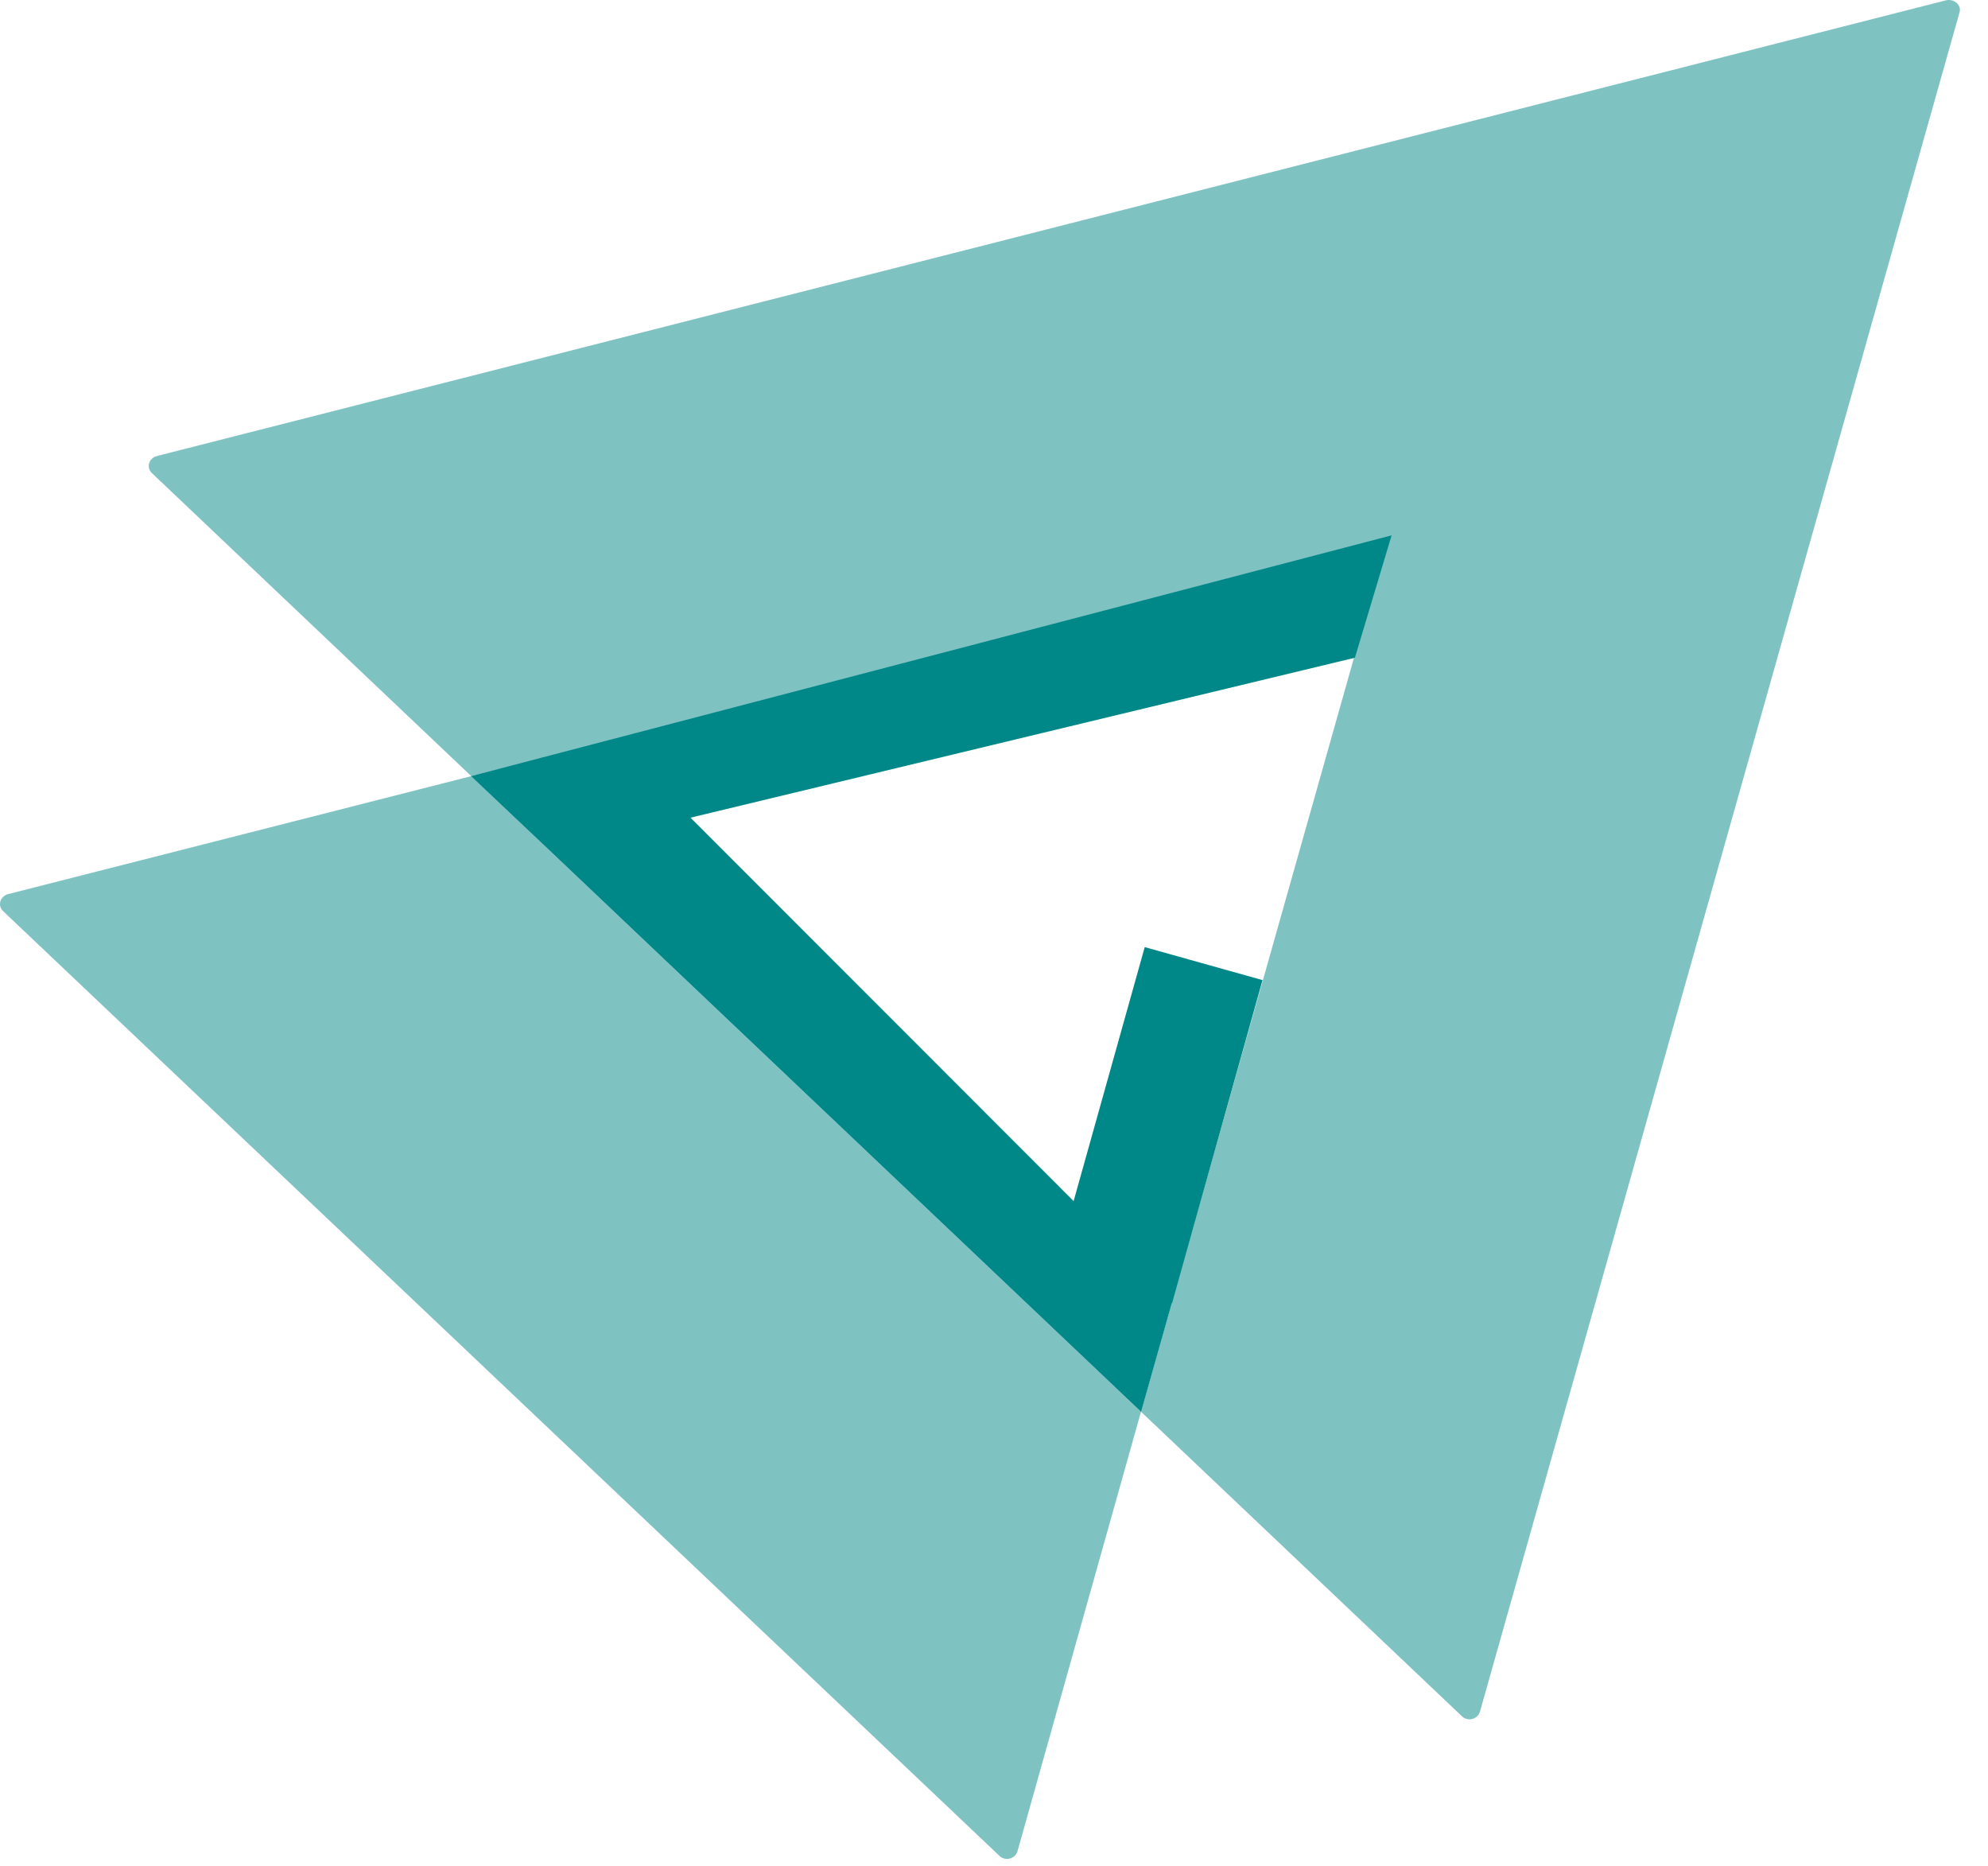 <svg width="65" height="61" viewBox="0 0 65 61" fill="none" xmlns="http://www.w3.org/2000/svg">
<path opacity="0.5" d="M64.067 0.411L48.388 55.954C48.308 56.206 47.989 56.282 47.803 56.105L37.306 46.146L45.172 18.311C45.252 18.059 45.013 17.832 44.747 17.908L15.409 25.371L4.965 15.463C4.779 15.286 4.859 14.983 5.125 14.908L63.642 0.007C63.908 -0.043 64.147 0.184 64.067 0.411Z" fill="#008787"/>
<path opacity="0.5" d="M37.306 46.146L33.267 60.517C33.187 60.769 32.868 60.845 32.682 60.668L0.101 29.783C-0.085 29.606 -0.005 29.304 0.261 29.228L15.408 25.371L37.306 46.146Z" fill="#008787"/>
<path d="M15.4 25.37L45.5 17.5L44.3 21.5L18 27.83L15.4 25.37Z" fill="#008787"/>
<path d="M37.309 46.15L18.002 27.832L20.612 24.764L38.34 42.5L37.309 46.15Z" fill="#008787"/>
<rect x="34.471" y="41.519" width="10.966" height="4" transform="rotate(-74.356 34.471 41.519)" fill="#008787"/>
</svg>
